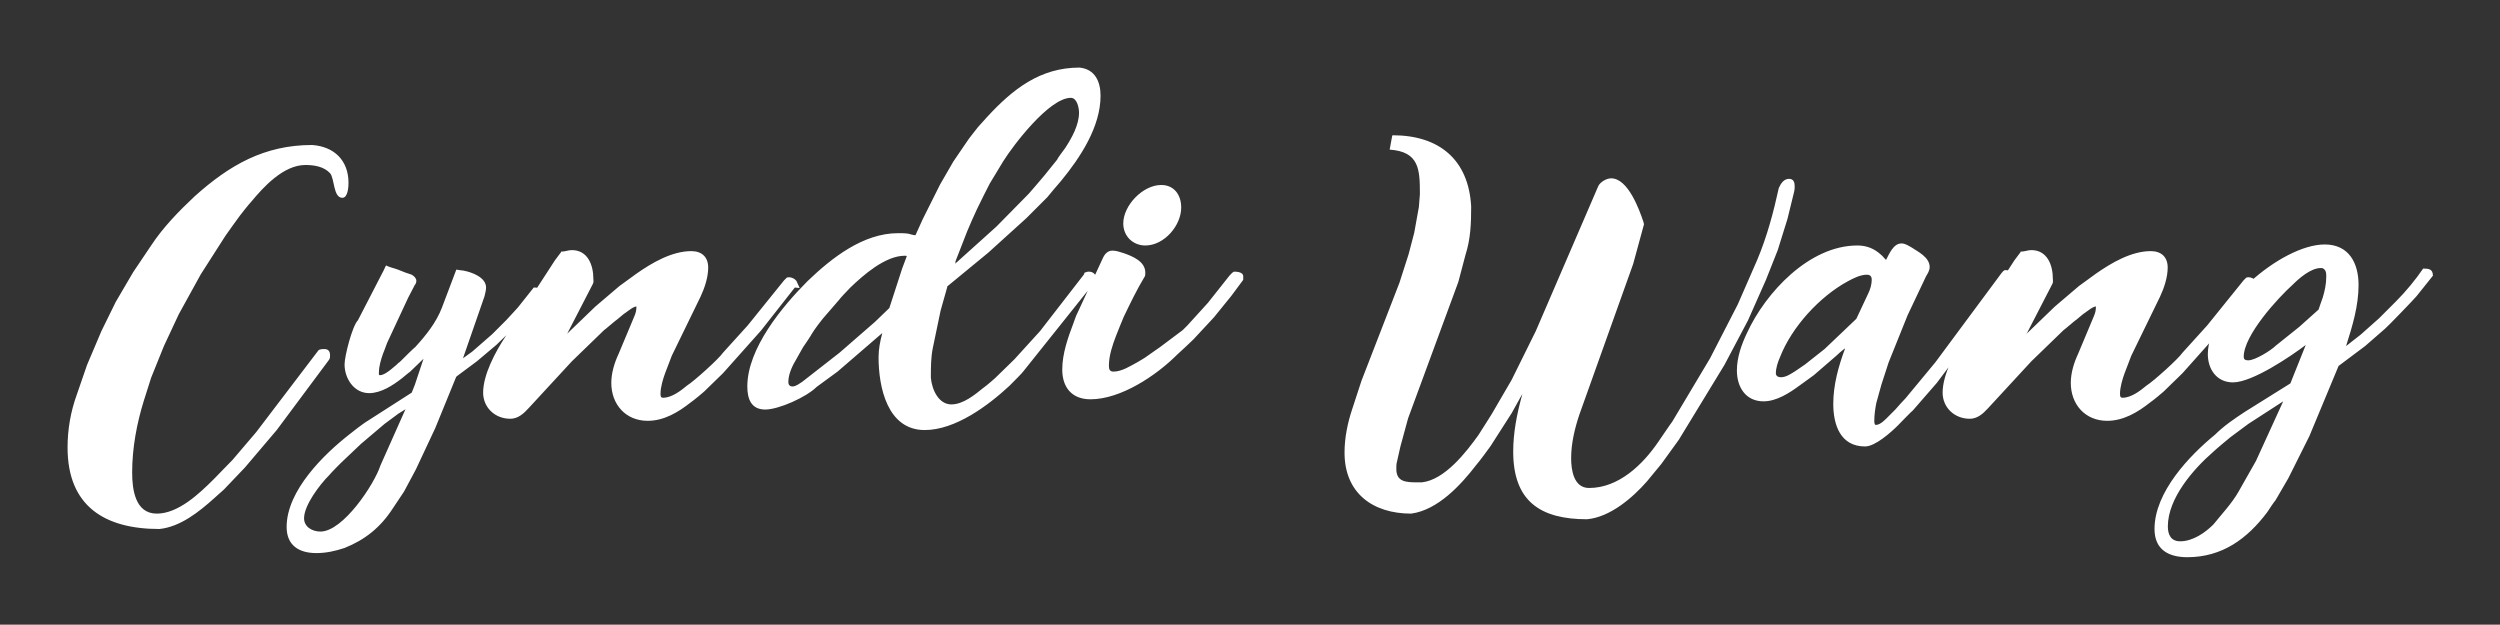 
        <svg xmlns="http://www.w3.org/2000/svg" xmlns:xlink="http://www.w3.org/1999/xlink" version="1.1" width="3171.429" 
        height="792.405" viewBox="0 0 3171.429 792.405">
			
			<rect x="0" y="0" width="3171.429" height="792.405" fill="#333333" stroke="none"/>
			
			<g transform="scale(8.571) translate(10, 10)">
				<defs id="SvgjsDefs3075"></defs><g id="SvgjsG3076" featureKey="nameFeature-0" transform="matrix(1.897,0,0,1.897,9.043339153867569e-7,-14.869)" fill="#ffffff"><path d="M9.92 17.88 c2.72 -2.44 5.44 -4 9.16 -4 c1.72 0.12 2.84 1.2 2.84 2.96 c0 0.28 -0.04 1.16 -0.48 1.16 c-0.72 0 -0.6 -1.52 -0.96 -1.92 c-0.48 -0.52 -1.24 -0.64 -1.92 -0.64 c-1.72 0 -3.28 1.72 -4.24 2.88 c-0.16 0.16 -0.76 0.92 -0.88 1.08 c-0.24 0.32 -1.04 1.44 -1.12 1.56 l-1.92 3 l-1.72 3.12 l-1.16 2.48 l-1 2.48 c-0.04 0.16 -0.44 1.36 -0.56 1.76 c-0.56 1.8 -0.92 3.72 -0.92 5.64 c0 1.32 0.24 3.2 1.92 3.2 s3.32 -1.56 4.48 -2.72 l1.44 -1.48 l1.84 -2.16 l4.84 -6.36 c0.08 -0.12 0.36 -0.12 0.48 -0.12 c0.32 0 0.44 0.2 0.44 0.48 c0 0.16 0 0.24 -0.08 0.36 l-4.08 5.48 l-2.48 2.92 l-1.64 1.72 c-0.08 0.08 -0.64 0.56 -0.76 0.68 c-1.16 1.04 -2.64 2.24 -4.28 2.4 c-4.24 0 -7.16 -1.76 -7.16 -6.36 c0 -1.4 0.24 -2.8 0.72 -4.12 l0.8 -2.32 l1.12 -2.64 l1.12 -2.28 l1.36 -2.32 l1.4 -2.08 c0.92 -1.4 2.16 -2.68 3.4 -3.84 z M24.852 23.28 c0.32 0.16 0.6 0.2 0.92 0.32 c0.16 0.08 0.92 0.36 1.08 0.4 c0.2 0.12 0.36 0.28 0.36 0.48 c0 0.12 -0.04 0.24 -0.12 0.32 l-0.52 1 l-1.64 3.52 c-0.04 0.08 -0.24 0.68 -0.32 0.84 c-0.16 0.48 -0.32 0.96 -0.32 1.48 c0 0.04 -0.04 0.2 0.08 0.2 c0.28 0 0.64 -0.28 0.8 -0.4 c0.08 -0.08 0.56 -0.44 0.64 -0.56 c0.04 0 0.16 -0.12 0.2 -0.16 c0.24 -0.24 1 -1 1.12 -1.08 c0.84 -0.92 1.64 -1.92 2.08 -3.08 l1.12 -2.96 s0.44 0.08 0.56 0.08 c0.64 0.12 1.76 0.52 1.76 1.32 c0 0.24 -0.08 0.48 -0.12 0.68 l-1.68 4.84 l0.72 -0.52 l1.56 -1.36 l1.08 -1.08 c0.2 -0.2 0.84 -0.92 0.92 -1 l1.24 -1.56 l0.08 0 c0.32 0 0.56 0.16 0.56 0.48 l0 0.08 l-1.08 1.36 l-1.24 1.36 l-1.24 1.2 l-1.52 1.28 l-1.56 1.16 c-0.04 0.04 -0.08 0.08 -0.08 0.12 l-1.6 3.92 l-1.52 3.24 l-0.92 1.72 l-0.88 1.32 c-0.96 1.48 -2.16 2.44 -3.76 3.08 c-0.72 0.24 -1.44 0.4 -2.2 0.4 c-1.36 0 -2.32 -0.6 -2.32 -2.04 c0 -2.84 2.92 -5.68 4.92 -7.24 c0.24 -0.2 1.08 -0.84 1.16 -0.88 l3.68 -2.36 l0.24 -0.6 l0.68 -2.04 l-1.08 1.04 c-0.04 0 -0.44 0.36 -0.6 0.48 c-0.72 0.56 -1.64 1.16 -2.56 1.16 c-1.2 0 -1.92 -1.16 -1.92 -2.24 c0 -0.64 0.6 -3 1.04 -3.44 l1.92 -3.72 c0.08 -0.12 0.24 -0.52 0.28 -0.56 z M26.372 34.52 l-0.04 0 l-0.52 0.32 l-1.08 0.8 l-1.84 1.56 l-1.56 1.48 c-0.12 0.12 -0.76 0.76 -0.92 0.96 c-0.76 0.76 -1.96 2.36 -1.96 3.36 c0 0.68 0.64 1.04 1.28 1.04 c1.76 0 4.2 -3.68 4.68 -5.16 l1.96 -4.4 c-0.04 0 -0.04 0.04 0 0.04 z M38.504 22.24 l0 -0.04 c0.32 0 0.56 -0.12 0.84 -0.12 c1.24 0 1.68 1.16 1.68 2.24 c0 0.08 0.04 0.28 -0.04 0.4 l-1.96 3.8 l0 0.04 l2.16 -2.08 l1.88 -1.6 c0.12 -0.08 1.04 -0.76 1.32 -0.96 c1.2 -0.84 2.76 -1.76 4.28 -1.76 c0.84 0 1.32 0.48 1.32 1.28 c0 0.76 -0.28 1.6 -0.6 2.28 l-2.24 4.6 l-0.52 1.36 c-0.16 0.44 -0.36 1.08 -0.36 1.6 c0 0.16 0 0.32 0.2 0.32 c0.68 0 1.4 -0.56 1.88 -0.96 c0.52 -0.32 2.48 -2.08 2.8 -2.56 l1.92 -2.12 l2.84 -3.52 l0.2 -0.2 c0.04 -0.04 0.16 -0.04 0.2 -0.04 c0.2 0 0.44 0.12 0.56 0.28 c0.08 0.16 0.24 0.52 0.24 0.52 l0 0.04 l-0.36 -0.04 l-2.64 3.36 l-2.96 3.32 l-1.48 1.44 c-0.08 0.08 -0.8 0.68 -1.04 0.84 c-0.96 0.76 -2.08 1.44 -3.36 1.44 c-1.72 0 -2.84 -1.28 -2.84 -2.96 c0 -0.76 0.24 -1.56 0.56 -2.24 l1.24 -2.96 c0.12 -0.28 0.16 -0.48 0.16 -0.76 c-0.16 0 -0.4 0.16 -0.56 0.28 c-0.08 0.04 -0.36 0.28 -0.4 0.28 c-0.08 0.08 -0.4 0.32 -0.48 0.4 c-0.28 0.2 -1 0.84 -1.08 0.88 l-2.52 2.44 l-3.36 3.64 c-0.4 0.44 -0.84 0.84 -1.44 0.84 c-1.2 0 -2.12 -0.88 -2.12 -2.04 c0 -1.4 0.96 -3.2 1.76 -4.4 l3.84 -5.92 z M38.984 28.6 c0.04 0 0.04 -0.04 0 -0.04 l0 0.04 z M68.076 16.96 l1.04 -1.8 l1.12 -1.64 c0.04 -0.08 0.64 -0.84 0.8 -1.04 c0.12 -0.12 0.6 -0.68 0.72 -0.8 c2 -2.16 4.12 -3.84 7.2 -3.84 c1.2 0.12 1.64 1.08 1.64 2.2 c0 2.44 -1.6 4.84 -3.08 6.64 c-0.2 0.24 -1 1.16 -1.08 1.28 l-1.64 1.64 l-2.96 2.68 l-3.16 2.6 c-0.04 0 -0.04 0.04 -0.04 0.08 l-0.52 1.84 l-0.6 2.88 c-0.16 0.76 -0.16 1.56 -0.16 2.36 c0.08 0.92 0.6 2.08 1.6 2.08 c0.92 0 1.84 -0.76 2.48 -1.28 c0.24 -0.16 0.88 -0.72 0.92 -0.76 l1.52 -1.48 l2 -2.2 l3.44 -4.44 c0 -0.04 0 -0.08 0.04 -0.12 c0.12 -0.04 0.2 -0.08 0.32 -0.08 c0.4 0 0.6 0.28 0.6 0.64 l-5.72 7.16 c-0.04 0.08 -0.8 0.84 -1.08 1.12 c-1.64 1.52 -4.2 3.44 -6.6 3.44 c-2.92 0 -3.6 -3.36 -3.6 -5.68 c0 -0.64 0.12 -1.24 0.28 -1.84 l0 -0.04 l-3.48 3 l-1.64 1.2 c-0.8 0.8 -2.96 1.76 -4 1.76 c-1.08 0 -1.4 -0.8 -1.4 -1.8 c0 -2.96 2.72 -6.24 4.72 -8.24 c1.88 -1.8 4.32 -3.72 7.04 -3.72 c0.28 0 0.56 0 0.8 0.04 c0.16 0.04 0.4 0.12 0.56 0.12 l0.56 -1.24 z M69.276 23.08 l0 0.04 l3.2 -2.88 l2.52 -2.56 c0.12 -0.12 0.96 -1.12 1.2 -1.4 c0.12 -0.16 0.84 -1.04 1 -1.24 c0.04 -0.12 0.52 -0.76 0.64 -0.92 c0.52 -0.8 1.08 -1.8 1.08 -2.76 c0 -0.4 -0.16 -1.16 -0.64 -1.16 c-1.68 0 -4.48 3.68 -5.28 4.96 l-1.04 1.72 c-0.08 0.16 -0.8 1.56 -1 2 c-0.16 0.32 -0.68 1.52 -0.76 1.72 l-0.92 2.36 l0 0.12 z M56.236 32.36 c0 0.24 0.12 0.36 0.32 0.36 c0.28 0 0.56 -0.24 0.76 -0.36 l2.92 -2.28 l2.76 -2.4 l1.12 -1.08 l1 -3.08 l0.36 -0.96 s-0.04 -0.04 -0.08 -0.04 l-0.08 0 c-1.52 0 -3.24 1.52 -4.24 2.48 c-0.2 0.2 -0.84 0.88 -0.88 0.96 l-1.28 1.48 c-0.08 0.08 -0.68 0.88 -0.84 1.16 c-0.08 0.16 -0.56 0.88 -0.68 1.04 c-0.04 0.08 -0.44 0.76 -0.52 0.92 c-0.32 0.52 -0.64 1.2 -0.64 1.8 z M69.236 23.16 c0.04 0 0.04 -0.04 0 -0.04 l0 0.04 z M82.368 20 c0 -1.4 1.52 -3 2.96 -3 c1 0 1.56 0.76 1.56 1.76 c0 1.4 -1.32 2.96 -2.8 2.96 c-0.96 0 -1.72 -0.72 -1.72 -1.72 z M77.608 31.4 c0 -1.24 0.44 -2.48 0.88 -3.64 c0.04 -0.12 0.24 -0.68 0.28 -0.72 l2 -4.32 c0.16 -0.36 0.4 -0.6 0.76 -0.6 c0.32 0 0.6 0.12 0.88 0.2 c0.68 0.24 1.68 0.64 1.68 1.52 c0 0.12 0 0.28 -0.08 0.36 c-0.56 0.92 -1.12 2.08 -1.6 3.08 c-0.08 0.2 -0.52 1.24 -0.6 1.48 c-0.28 0.72 -0.56 1.56 -0.56 2.32 c0 0.28 0.04 0.48 0.36 0.48 c0.64 0 1.32 -0.44 1.84 -0.72 c0.12 -0.08 0.56 -0.32 0.6 -0.36 c0.32 -0.24 1.28 -0.88 1.36 -0.96 l1.6 -1.2 l0.36 -0.36 l1.6 -1.76 l1.68 -2.12 c0.08 -0.08 0.24 -0.28 0.36 -0.32 c0.24 0 0.72 0.04 0.72 0.36 l0 0.28 l-0.92 1.24 l-1.36 1.68 l-1.6 1.72 c-0.12 0.12 -1 0.96 -1.28 1.2 c-1.64 1.64 -4.4 3.48 -6.76 3.48 c-1.44 0 -2.2 -0.92 -2.2 -2.32 z M103.152 14.24 l0.2 -1.08 l0.04 -0.04 c3.6 0 5.92 1.88 6.12 5.56 c0 1.28 -0.04 2.52 -0.44 3.76 l-0.56 2.12 l-3.92 10.64 l-0.6 2.2 l-0.28 1.24 c-0.04 0.16 -0.04 0.32 -0.04 0.52 c0 1 0.76 1.04 1.6 1.04 l0.4 0 c1.8 -0.2 3.48 -2.4 4.4 -3.68 c0.24 -0.36 0.96 -1.52 1.04 -1.64 l1.56 -2.68 l1.88 -3.8 l4.88 -11.32 c0.16 -0.32 0.64 -0.6 1 -0.6 c1.32 0 2.2 2.44 2.52 3.4 c0 0.08 0.04 0.08 0.04 0.2 l-0.84 3.08 l-4.2 11.76 c-0.36 1.08 -0.64 2.24 -0.64 3.4 c0 0.92 0.2 2.32 1.4 2.32 c2.32 0 4.2 -1.84 5.4 -3.6 c0.28 -0.4 1 -1.48 1.08 -1.56 l2.96 -4.96 l2.16 -4.2 l1.52 -3.48 c0.76 -1.8 1.28 -3.76 1.68 -5.6 c0.16 -0.36 0.4 -0.72 0.8 -0.72 c0.36 0 0.44 0.28 0.44 0.56 c0 0.16 0 0.28 -0.04 0.44 l-0.52 2.12 l-0.76 2.44 l-0.92 2.32 l-1.4 3.16 l-1.84 3.48 l-3.56 5.84 l-1.36 1.88 l-1.12 1.36 c-1.12 1.28 -2.88 2.8 -4.68 2.96 c-3.64 0 -5.76 -1.4 -5.76 -5.28 c0 -1.44 0.28 -2.92 0.68 -4.36 l0 -0.08 l-0.8 1.44 l-1.64 2.56 c-0.08 0.12 -0.84 1.16 -1.12 1.48 c-1.2 1.56 -3 3.52 -5.08 3.8 c-3 0 -5.2 -1.6 -5.2 -4.76 c0 -1.16 0.24 -2.32 0.6 -3.4 l0.72 -2.2 l2.96 -7.64 l0.72 -2.24 c0.04 -0.16 0.36 -1.36 0.44 -1.68 c0.04 -0.28 0.32 -1.72 0.36 -2 c0 -0.16 0.08 -0.84 0.08 -1 c0 -1.92 -0.04 -3.32 -2.36 -3.48 z M113.512 33.36 l0 -0.04 c-0.04 0 -0.04 0.04 0 0.04 z M141.884 22.84 c0.24 -0.44 0.56 -1.28 1.2 -1.28 c0.28 0 0.52 0.16 0.8 0.32 c0.48 0.32 1.4 0.76 1.4 1.52 c0 0.28 -0.16 0.52 -0.28 0.72 l-1.44 3.04 l-1.48 3.68 l-0.56 1.72 l-0.4 1.44 c-0.08 0.4 -0.16 0.92 -0.16 1.4 c0 0.08 0 0.32 0.12 0.32 c0.36 0 0.76 -0.44 0.96 -0.64 l0.56 -0.56 c0.16 -0.2 0.72 -0.8 0.8 -0.88 l2.32 -2.8 l5.16 -6.96 c0.08 -0.08 0.16 -0.24 0.32 -0.24 c0.32 0 0.64 0.16 0.64 0.56 l0 0.08 l-1.12 1.64 l-4.88 6.52 l-1.88 2.16 c-0.08 0.04 -0.88 0.88 -1.16 1.16 c-0.52 0.52 -1.76 1.64 -2.56 1.64 c-1.92 0 -2.48 -1.68 -2.48 -3.32 c0 -1.48 0.4 -2.92 0.92 -4.32 c-0.04 0 -0.08 0.04 -0.08 0.04 c-0.12 0.08 -0.52 0.44 -0.6 0.52 l-1.76 1.52 c-0.12 0.08 -0.92 0.68 -1.16 0.84 c-0.76 0.56 -1.76 1.2 -2.76 1.2 c-1.4 0 -2.08 -1.12 -2.08 -2.4 c0 -1.04 0.36 -2.04 0.8 -2.96 c1.44 -3.12 4.84 -6.8 8.6 -6.8 c0.72 0 1.32 0.24 1.84 0.72 c0.08 0.04 0.36 0.4 0.4 0.4 z M133.284 31.68 c0 0.24 0.2 0.32 0.4 0.32 c0.4 0 0.8 -0.28 1.12 -0.48 c0.16 -0.12 0.72 -0.48 0.76 -0.52 l1.52 -1.2 l2.48 -2.36 l0.92 -1.96 c0.16 -0.32 0.28 -0.72 0.28 -1.08 c0 -0.28 -0.12 -0.4 -0.4 -0.4 c-0.48 0 -1.04 0.28 -1.48 0.52 c-2.2 1.2 -4.36 3.56 -5.28 5.92 c-0.16 0.36 -0.32 0.84 -0.32 1.24 z M138.684 29.76 l0 -0.04 l0 0.04 z M152.376 22.24 l0 -0.04 c0.32 0 0.56 -0.12 0.84 -0.12 c1.24 0 1.68 1.16 1.68 2.24 c0 0.08 0.04 0.28 -0.04 0.4 l-1.96 3.8 l0 0.04 l2.16 -2.08 l1.88 -1.6 c0.12 -0.08 1.04 -0.76 1.32 -0.96 c1.2 -0.84 2.76 -1.76 4.28 -1.76 c0.84 0 1.32 0.48 1.32 1.28 c0 0.76 -0.28 1.6 -0.6 2.28 l-2.24 4.6 l-0.52 1.36 c-0.16 0.44 -0.36 1.08 -0.36 1.6 c0 0.16 0 0.32 0.2 0.32 c0.68 0 1.4 -0.56 1.88 -0.96 c0.52 -0.32 2.48 -2.08 2.8 -2.56 l1.92 -2.12 l2.84 -3.52 l0.2 -0.2 c0.04 -0.04 0.16 -0.04 0.2 -0.04 c0.2 0 0.44 0.12 0.56 0.28 c0.08 0.16 0.24 0.52 0.24 0.52 l0 0.04 l-0.36 -0.04 l-2.64 3.36 l-2.96 3.32 l-1.48 1.44 c-0.08 0.08 -0.8 0.68 -1.04 0.84 c-0.96 0.76 -2.08 1.44 -3.36 1.44 c-1.72 0 -2.84 -1.28 -2.84 -2.96 c0 -0.76 0.24 -1.56 0.56 -2.24 l1.24 -2.96 c0.12 -0.28 0.16 -0.48 0.16 -0.76 c-0.16 0 -0.4 0.16 -0.56 0.28 c-0.08 0.04 -0.36 0.28 -0.4 0.28 c-0.08 0.08 -0.4 0.32 -0.48 0.4 c-0.28 0.2 -1 0.84 -1.08 0.88 l-2.52 2.44 l-3.36 3.64 c-0.4 0.44 -0.84 0.84 -1.44 0.84 c-1.2 0 -2.12 -0.88 -2.12 -2.04 c0 -1.4 0.96 -3.2 1.76 -4.4 l3.84 -5.92 z M152.856 28.6 c0.04 0 0.04 -0.04 0 -0.04 l0 0.04 z M166.988 30.2 c0 -3.6 5.72 -8.56 9.12 -8.56 c1.88 0 2.64 1.44 2.64 3.16 c0 1.64 -0.48 3.2 -0.96 4.72 l0 0.04 s0.8 -0.64 1.12 -0.88 c0.32 -0.28 1.36 -1.2 1.44 -1.28 l1.32 -1.32 c0.76 -0.76 1.52 -1.68 2.12 -2.56 c0.44 0 0.76 0.04 0.76 0.56 l-1.28 1.6 c-0.12 0.16 -2.28 2.4 -2.44 2.52 l-1.56 1.36 l-2.08 1.56 l-2.28 5.48 l-1.64 3.28 l-1 1.72 c-0.08 0.08 -0.52 0.72 -0.64 0.92 c-1.56 2.08 -3.52 3.52 -6.24 3.52 c-1.48 0 -2.56 -0.6 -2.56 -2.2 c0 -2.88 2.72 -5.72 4.72 -7.36 c0.68 -0.68 1.56 -1.28 2.36 -1.8 l3.52 -2.2 l1.2 -3 c-1.16 0.88 -4.16 2.92 -5.68 2.92 c-1.28 0 -1.96 -1.04 -1.96 -2.2 z M169.788 30.4 c0 0.24 0.16 0.28 0.36 0.28 c0.52 0 1.76 -0.76 2.16 -1.16 l1.8 -1.44 l1.52 -1.36 c0 -0.04 0.24 -0.68 0.32 -0.92 c0.16 -0.52 0.28 -1.08 0.28 -1.64 c0 -0.28 0 -0.56 -0.32 -0.68 l-0.12 0 c-0.76 0 -1.68 0.8 -2.16 1.28 c-1.16 1.04 -3.84 3.96 -3.84 5.64 z M177.748 29.56 l0 0 z M167.388 37.84 c-1.52 1.32 -3.52 3.6 -3.52 5.8 c0 0.64 0.24 1.16 0.96 1.16 c1 0 1.96 -0.68 2.6 -1.32 c0.64 -0.8 1.44 -1.64 1.96 -2.56 l1.36 -2.4 l2.12 -4.64 l-2.72 1.76 c-0.12 0.08 -1.12 0.84 -1.4 1.04 c-0.2 0.16 -1.16 0.96 -1.36 1.16 z"></path></g>
			</g>
		</svg>
	